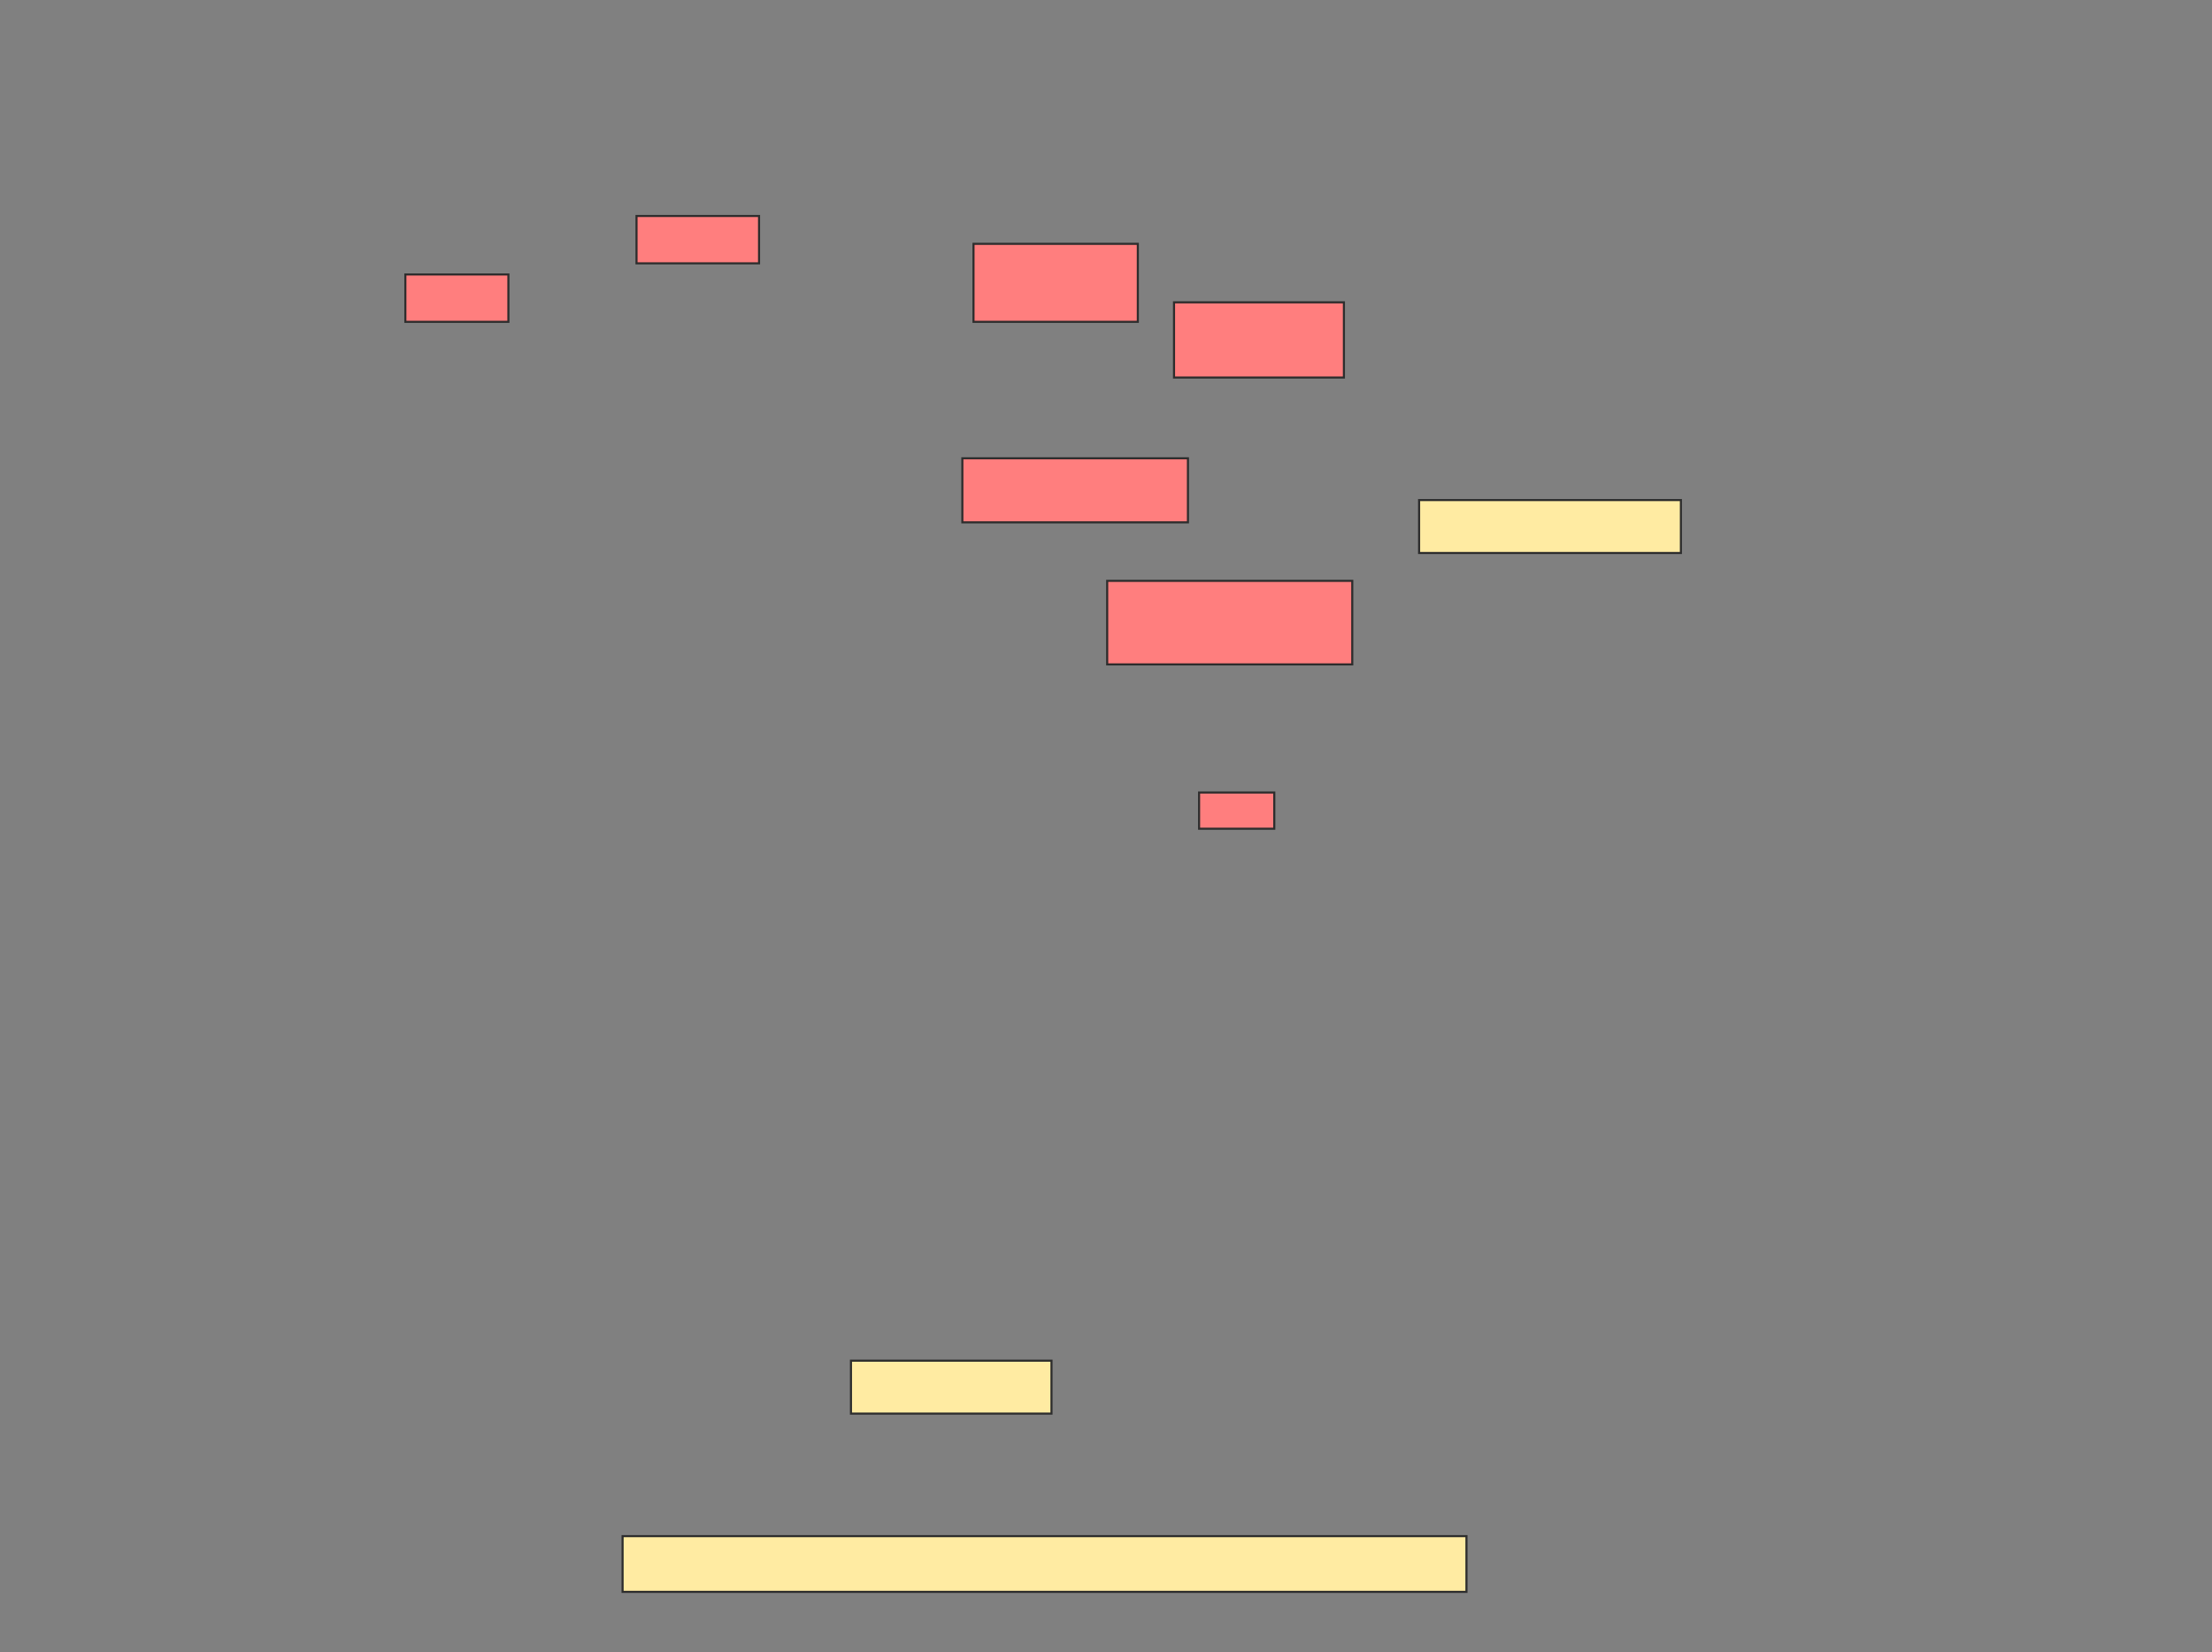 <svg xmlns="http://www.w3.org/2000/svg" width="1059" height="791">
 <rect width="100%" height="100%" fill="#808080" stroke="none"/>
 <!-- Created with Image Occlusion Enhanced -->
 <g>
  <title>Labels</title>
 </g>
 <g>
  <title>Masks</title>
  <g id="7153574066ac4f43a9b9be62edca6a05-ao-1" class="qshape">
   <rect height="22.667" width="49.333" y="131.4" x="194.067" stroke="#2D2D2D" fill="#FF7E7E" class="qshape"/>
   <rect height="22.667" width="58.667" y="103.4" x="304.733" stroke="#2D2D2D" fill="#FF7E7E" class="qshape"/>
   <rect height="37.333" width="78.667" y="116.733" x="466.067" stroke="#2D2D2D" fill="#FF7E7E" class="qshape"/>
   <rect height="36" width="81.333" y="144.733" x="562.067" stroke="#2D2D2D" fill="#FF7E7E" class="qshape"/>
   <rect height="30.667" width="108" y="219.4" x="460.733" stroke="#2D2D2D" fill="#FF7E7E" class="qshape"/>
   <rect height="40" width="117.333" y="278.067" x="530.067" stroke="#2D2D2D" fill="#FF7E7E" class="qshape"/>
   <rect height="17.333" width="36" y="379.4" x="574.067" stroke="#2D2D2D" fill="#FF7E7E" class="qshape"/>
  </g>
  <g id="7153574066ac4f43a9b9be62edca6a05-ao-2">
   <rect height="25.333" width="125.333" y="239.4" x="679.4" stroke-linecap="null" stroke-linejoin="null" stroke-dasharray="null" stroke="#2D2D2D" fill="#FFEBA2"/>
   <rect height="25.333" width="96" y="651.4" x="407.4" stroke-linecap="null" stroke-linejoin="null" stroke-dasharray="null" stroke="#2D2D2D" fill="#FFEBA2"/>
   <rect height="26.667" width="404" y="735.4" x="298.067" stroke-linecap="null" stroke-linejoin="null" stroke-dasharray="null" stroke="#2D2D2D" fill="#FFEBA2"/>
  </g>
 </g>
</svg>